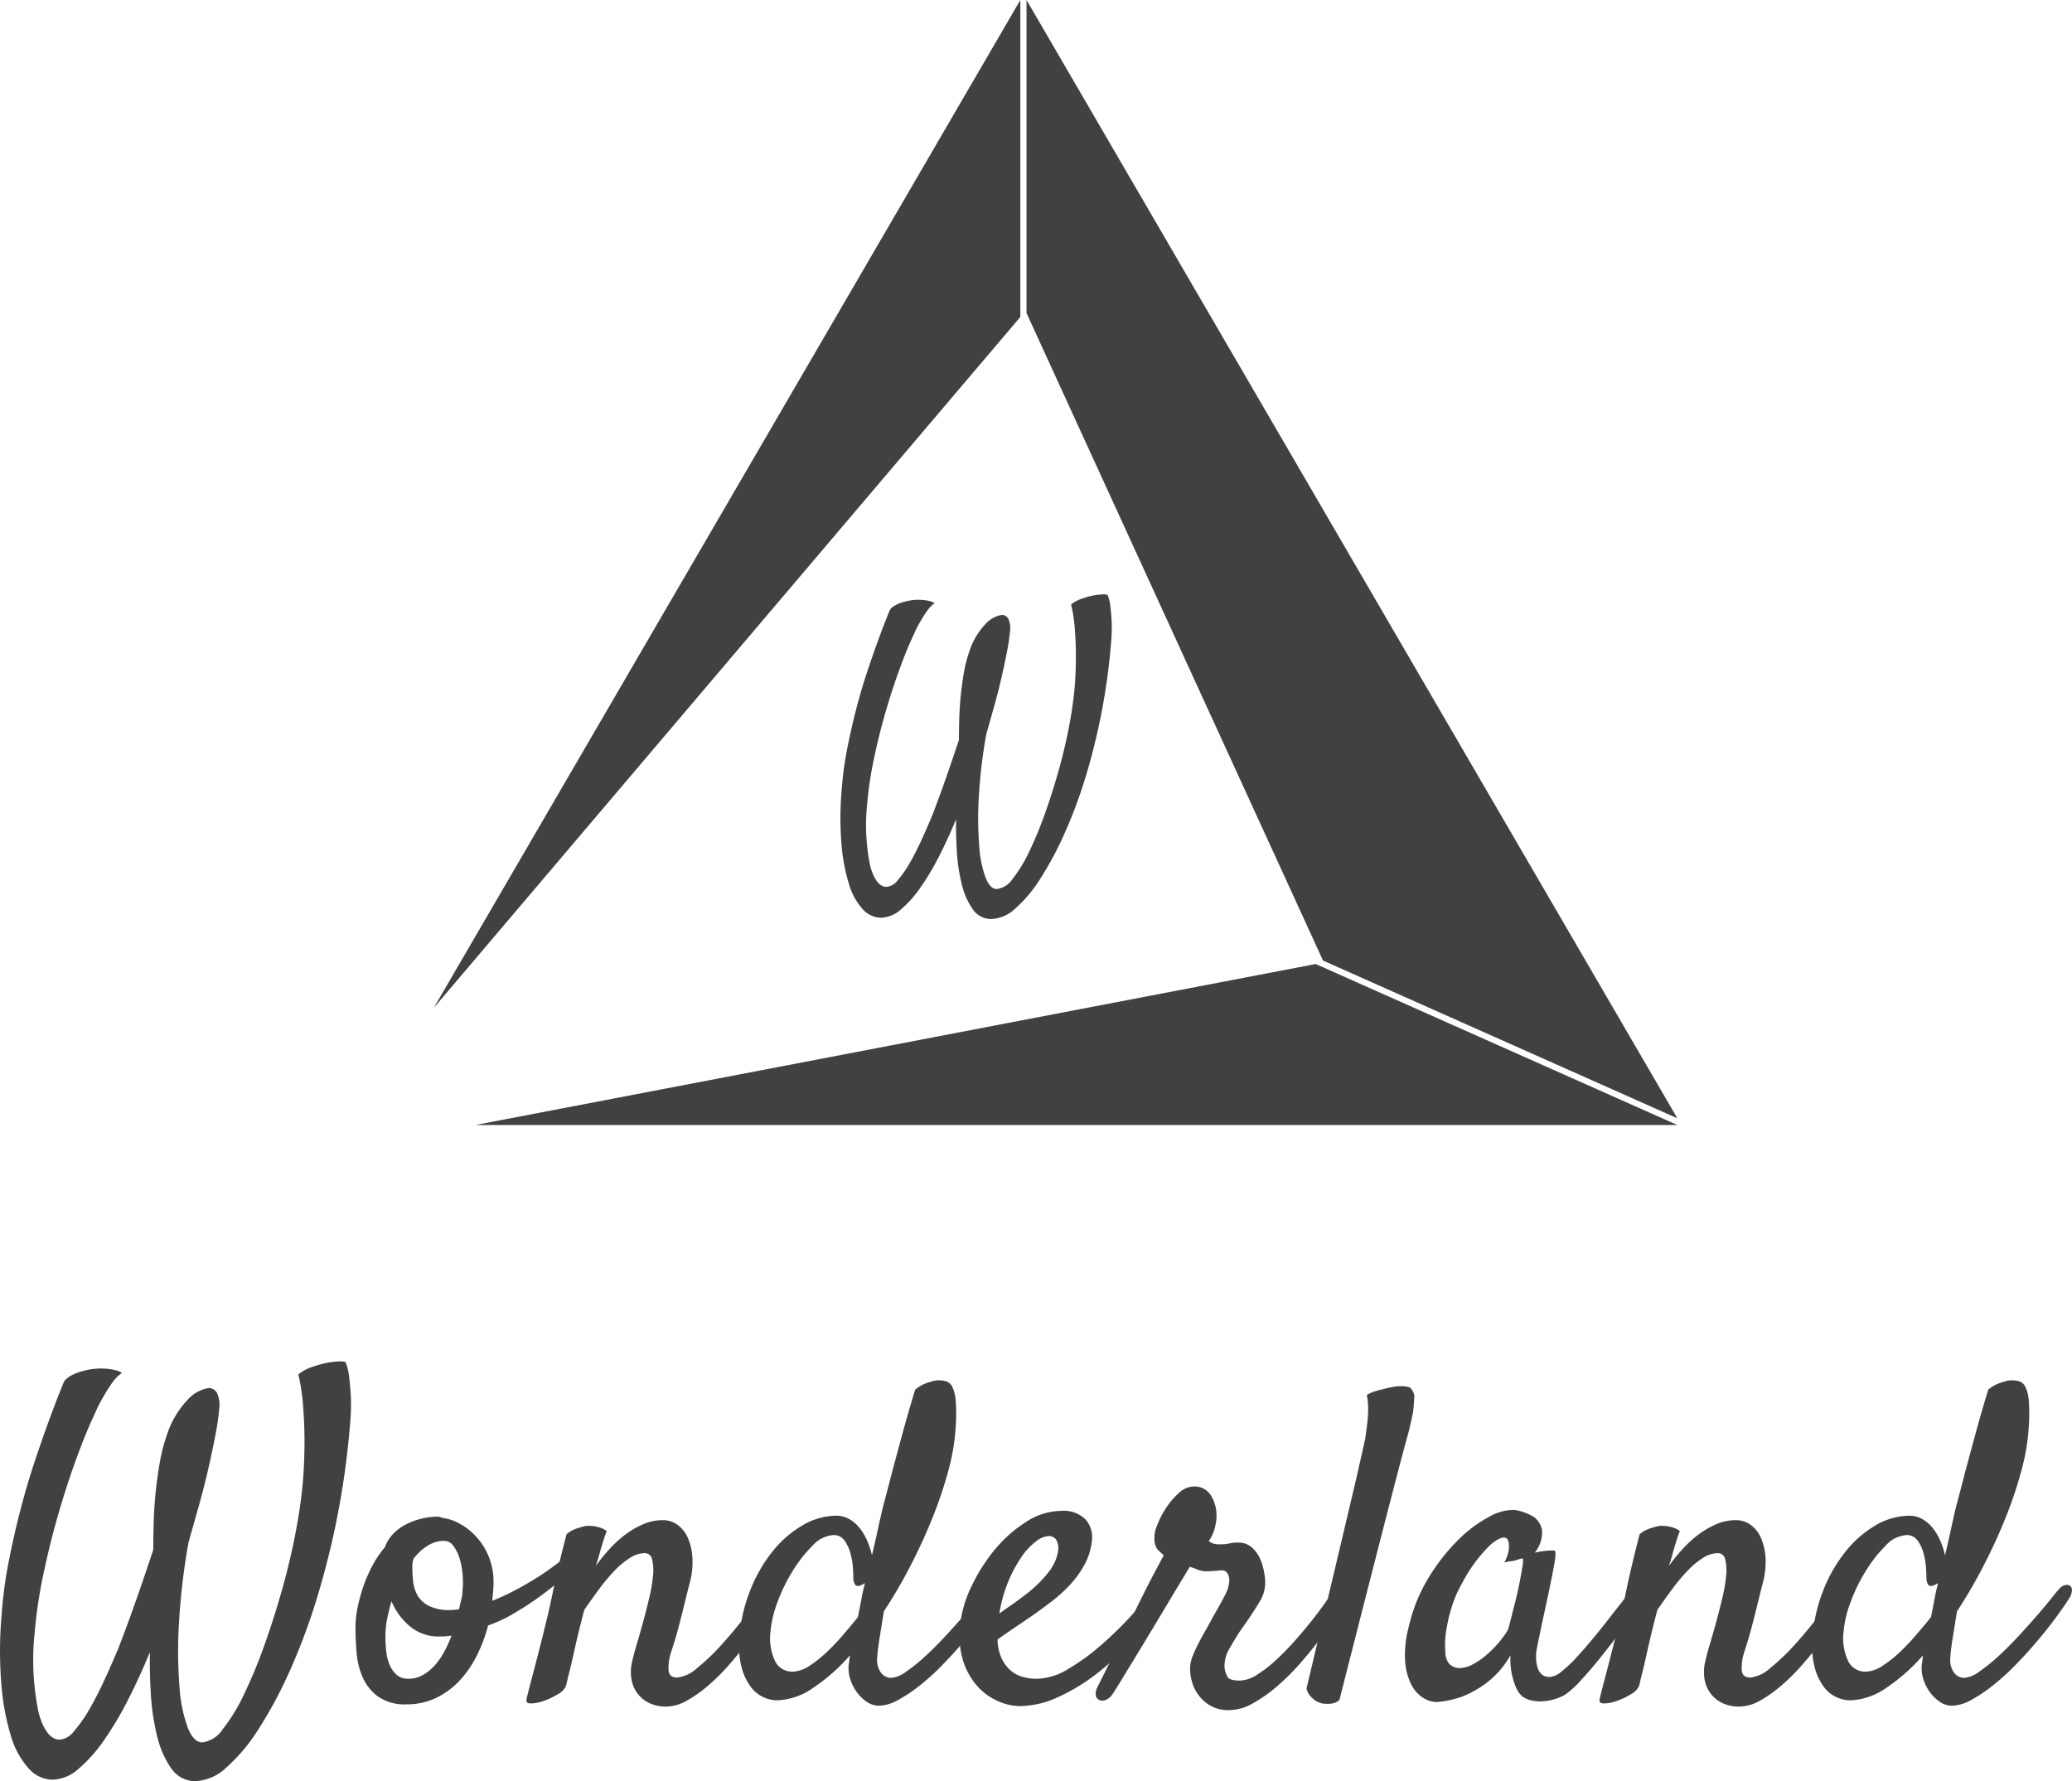 <svg xmlns="http://www.w3.org/2000/svg" width="128.982" height="110.874" viewBox="0 0 128.982 110.874"><g transform="translate(-66.686 -64.81)"><g transform="translate(93.692 64.81)"><path d="M172.873,134.844H98.07l52.3-10.021,22.506,10.02h0Zm.008-.417h0l-22.056-9.819L132.368,84.3V64.81l40.514,69.617Zm-77.408-6.879h0l36.51-62.738V84.541l-36.51,43.007Z" transform="translate(-95.473 -64.81)" fill="#404140"/></g><g transform="translate(66.686 149.551)" style="isolation:isolate"><g style="isolation:isolate"><path d="M69.941,181.19a2.012,2.012,0,0,1-1.468-.7,5.164,5.164,0,0,1-1.1-2,15.021,15.021,0,0,1-.6-3.209,25.515,25.515,0,0,1,.014-4.348,26.535,26.535,0,0,1,.439-3.306q.328-1.686.74-3.264t.878-2.977q.466-1.4.864-2.483t.659-1.742q.26-.657.315-.767A1.014,1.014,0,0,1,71,156.1a2.618,2.618,0,0,1,.549-.26,4.833,4.833,0,0,1,.686-.179,3.907,3.907,0,0,1,.7-.068,4.865,4.865,0,0,1,.522.027,3.824,3.824,0,0,1,.438.083,1.222,1.222,0,0,1,.385.164,2.262,2.262,0,0,0-.59.59,8.577,8.577,0,0,0-.535.837,8.28,8.28,0,0,0-.549,1.069q-.549,1.153-1.152,2.8t-1.139,3.5q-.535,1.852-.933,3.759a29.186,29.186,0,0,0-.535,3.58,16.146,16.146,0,0,0,.247,5.034q.466,1.659,1.317,1.66a1.267,1.267,0,0,0,.877-.522,8.261,8.261,0,0,0,.947-1.344q.48-.823.947-1.838t.878-2q.246-.63.535-1.413t.576-1.6q.288-.823.563-1.633t.493-1.467q0-.823.027-1.741t.124-1.866q.1-.947.261-1.865a10.433,10.433,0,0,1,.439-1.688,5.7,5.7,0,0,1,1.289-2.181,2.234,2.234,0,0,1,1.289-.727.568.568,0,0,1,.549.329,1.77,1.77,0,0,1,.137.878,15.808,15.808,0,0,1-.247,1.714q-.191,1-.452,2.14t-.59,2.305q-.329,1.167-.631,2.236a41.708,41.708,0,0,0-.6,5.117,28.637,28.637,0,0,0,.041,3.923,8.964,8.964,0,0,0,.522,2.524q.37.891.891.891a1.8,1.8,0,0,0,1.276-.823,11.232,11.232,0,0,0,1.33-2.181,31,31,0,0,0,1.276-3.086q.616-1.728,1.125-3.553t.837-3.593a30.374,30.374,0,0,0,.438-3.2q.083-1.179.083-2.332,0-.986-.083-2.112a12.48,12.48,0,0,0-.3-2.03,2.787,2.787,0,0,1,.96-.494,5.786,5.786,0,0,1,.659-.191,3.615,3.615,0,0,1,.466-.083c.146-.018.293-.032.439-.041a1.21,1.21,0,0,1,.412.041,3.576,3.576,0,0,1,.233.988q.069.6.1,1.179a12.653,12.653,0,0,1-.028,1.427,51.379,51.379,0,0,1-2.057,11.015,39.138,39.138,0,0,1-1.714,4.609,27.117,27.117,0,0,1-1.949,3.634,11.016,11.016,0,0,1-2,2.387,3.02,3.02,0,0,1-1.907.851,1.8,1.8,0,0,1-1.536-.81,5.907,5.907,0,0,1-.878-2.03,14.362,14.362,0,0,1-.384-2.62q-.083-1.4-.055-2.578-.63,1.535-1.357,2.963a20.989,20.989,0,0,1-1.509,2.538,9.137,9.137,0,0,1-1.591,1.782A2.523,2.523,0,0,1,69.941,181.19Z" transform="translate(-66.686 -155.139)" fill="#404140"/><path d="M98.531,172.226a9.552,9.552,0,0,1-.74,1.948,6.423,6.423,0,0,1-1.112,1.564,4.829,4.829,0,0,1-1.453,1.028,4.194,4.194,0,0,1-1.77.371,2.905,2.905,0,0,1-1.769-.48,2.951,2.951,0,0,1-.96-1.192,4.8,4.8,0,0,1-.385-1.564q-.068-.85-.068-1.591a6.017,6.017,0,0,1,.124-1.152,10.409,10.409,0,0,1,.342-1.29,9.021,9.021,0,0,1,.563-1.317,6.44,6.44,0,0,1,.81-1.206,2.254,2.254,0,0,1,.508-.823,2.981,2.981,0,0,1,.8-.59,4.332,4.332,0,0,1,.974-.357,4.431,4.431,0,0,1,1.015-.123.406.406,0,0,1,.15.027c.046.019.1.038.151.055a2.76,2.76,0,0,1,.892.274,3.8,3.8,0,0,1,1.042.741,4.125,4.125,0,0,1,1.221,3.072q0,.22-.027.535c-.019.21-.037.389-.055.535a13.321,13.321,0,0,0,1.317-.6q.685-.356,1.33-.754t1.193-.81a8.278,8.278,0,0,0,.878-.74.988.988,0,0,1,.466-.275.251.251,0,0,1,.275.11.527.527,0,0,1,.027.385,1.376,1.376,0,0,1-.3.548,8.215,8.215,0,0,1-.7.659q-.563.494-1.331,1.07T100.26,171.4A8.649,8.649,0,0,1,98.531,172.226Zm-6.392.659a8.563,8.563,0,0,0,.054.974,2.906,2.906,0,0,0,.22.851,1.674,1.674,0,0,0,.439.6,1.061,1.061,0,0,0,.713.233,1.8,1.8,0,0,0,.905-.233,2.924,2.924,0,0,0,.741-.6,4.584,4.584,0,0,0,.59-.851,7.583,7.583,0,0,0,.452-1c-.128.018-.251.032-.371.041s-.251.013-.4.013a2.75,2.75,0,0,1-1.8-.617,4.08,4.08,0,0,1-1.166-1.577q-.165.576-.274,1.125A5.319,5.319,0,0,0,92.14,172.885Zm1.755-4.829a1.654,1.654,0,0,0-.082.522,8.1,8.1,0,0,0,.054.919,2.223,2.223,0,0,0,.274.863,1.708,1.708,0,0,0,.7.645,2.805,2.805,0,0,0,1.33.261,2.691,2.691,0,0,0,.275-.013,2.764,2.764,0,0,0,.274-.041c.055-.237.105-.452.151-.645a2.213,2.213,0,0,0,.068-.508,5.232,5.232,0,0,0,0-1.07,4.642,4.642,0,0,0-.205-1,2.353,2.353,0,0,0-.384-.74.7.7,0,0,0-.563-.289,1.908,1.908,0,0,0-1,.289A3.325,3.325,0,0,0,93.9,168.056Z" transform="translate(-68.146 -155.777)" fill="#404140"/><path d="M110.316,177.289a2.35,2.35,0,0,1-1.084-.234,2,2,0,0,1-.727-.617,2.082,2.082,0,0,1-.356-.891,2.751,2.751,0,0,1,.055-1.084q.082-.384.274-1.029t.4-1.4q.205-.754.384-1.509a9.745,9.745,0,0,0,.234-1.372,2.915,2.915,0,0,0-.055-1.014.463.463,0,0,0-.466-.4,1.715,1.715,0,0,0-.905.289,5.006,5.006,0,0,0-.947.781,11.43,11.43,0,0,0-.96,1.139q-.48.643-.947,1.329c-.164.623-.3,1.166-.411,1.633s-.206.887-.289,1.262-.159.7-.233.988-.137.553-.192.809a1.062,1.062,0,0,1-.493.535,4.362,4.362,0,0,1-.878.425,2.5,2.5,0,0,1-.81.165c-.228,0-.325-.083-.288-.247q.028-.165.178-.741t.357-1.358q.205-.781.425-1.66t.411-1.673q.138-.63.3-1.4.138-.659.343-1.536t.479-1.92a1.791,1.791,0,0,1,.4-.261,2.4,2.4,0,0,1,.426-.151,1.971,1.971,0,0,1,.466-.11,3.623,3.623,0,0,1,.439.027,2.307,2.307,0,0,1,.4.1,1.147,1.147,0,0,1,.371.205q-.083.193-.192.535c-.073.229-.146.472-.22.727q-.11.44-.275.905a12.651,12.651,0,0,1,.81-1,7.265,7.265,0,0,1,.988-.919,5.321,5.321,0,0,1,1.138-.672,3.091,3.091,0,0,1,1.235-.261,1.543,1.543,0,0,1,.933.3,2,2,0,0,1,.645.837,3.7,3.7,0,0,1,.274,1.275,5,5,0,0,1-.205,1.619l-.3,1.206q-.137.577-.342,1.358T110.591,174a2.991,2.991,0,0,0-.124,1.043q.041.439.535.439a2.216,2.216,0,0,0,1.249-.6,13,13,0,0,0,1.523-1.454q.767-.85,1.454-1.742t1.042-1.44a1.391,1.391,0,0,1,.466-.466.336.336,0,0,1,.342-.027c.083.054.124.178.124.371a1.724,1.724,0,0,1-.22.727q-.191.384-.59,1.015t-.946,1.343q-.55.715-1.18,1.44a12.731,12.731,0,0,1-1.316,1.317,8.094,8.094,0,0,1-1.358.961A2.657,2.657,0,0,1,110.316,177.289Z" transform="translate(-68.847 -155.791)" fill="#404140"/><path d="M124.742,170.789q-.137.851-.261,1.619t-.15,1.234a1.361,1.361,0,0,0,.247.988.805.805,0,0,0,.6.3,1.8,1.8,0,0,0,.947-.385,11.023,11.023,0,0,0,1.193-.96q.63-.576,1.262-1.262t1.166-1.3q.535-.618.905-1.084t.508-.6a.624.624,0,0,1,.342-.191.372.372,0,0,1,.289.054.36.36,0,0,1,.11.3,1.075,1.075,0,0,1-.22.549q-.329.521-.851,1.221t-1.152,1.44q-.632.742-1.33,1.454a14.4,14.4,0,0,1-1.4,1.262,9.272,9.272,0,0,1-1.343.891,2.53,2.53,0,0,1-1.166.343,1.328,1.328,0,0,1-.728-.219,2.442,2.442,0,0,1-.616-.576,2.74,2.74,0,0,1-.426-.8,2.24,2.24,0,0,1-.123-.878q.027-.191.083-.659a11.628,11.628,0,0,1-2.319,2.044,4.132,4.132,0,0,1-2.236.754,2.052,2.052,0,0,1-.823-.192,2.024,2.024,0,0,1-.782-.63,3.576,3.576,0,0,1-.562-1.152,5.025,5.025,0,0,1-.165-1.729,9.768,9.768,0,0,1,.631-3.017,9.378,9.378,0,0,1,1.386-2.482,6.777,6.777,0,0,1,1.893-1.675,4.18,4.18,0,0,1,2.126-.616,1.618,1.618,0,0,1,.851.233,2.326,2.326,0,0,1,.658.6,3.707,3.707,0,0,1,.453.81,5.014,5.014,0,0,1,.261.823q.191-.8.357-1.563t.329-1.454q.274-1.015.576-2.2l.63-2.331q.357-1.317.8-2.771a2.521,2.521,0,0,1,.522-.329,2.967,2.967,0,0,1,.466-.164,1.465,1.465,0,0,1,.466-.083,1.648,1.648,0,0,1,.494.069.665.665,0,0,1,.371.356,2.462,2.462,0,0,1,.205.865,11.239,11.239,0,0,1,0,1.563,12.953,12.953,0,0,1-.425,2.634,25.27,25.27,0,0,1-.975,2.949q-.6,1.523-1.385,3.045A30.6,30.6,0,0,1,124.742,170.789Zm-1.618.357q.11-.521.205-1.042t.234-1.069a1.064,1.064,0,0,0-.1.054.87.87,0,0,1-.1.055c-.2.091-.339.086-.411-.014a.82.82,0,0,1-.11-.48q0-.165-.028-.589a4.431,4.431,0,0,0-.151-.878,2.464,2.464,0,0,0-.37-.8.8.8,0,0,0-.686-.343,1.894,1.894,0,0,0-1.29.645,8.484,8.484,0,0,0-1.235,1.563,10.561,10.561,0,0,0-.96,1.962,6.76,6.76,0,0,0-.439,1.866,3.268,3.268,0,0,0,.329,1.892,1.19,1.19,0,0,0,1.042.576,2.025,2.025,0,0,0,1.084-.384,7.552,7.552,0,0,0,1.152-.932,14.888,14.888,0,0,0,1.042-1.125Q122.821,171.529,123.124,171.146Z" transform="translate(-69.721 -155.218)" fill="#404140"/><path d="M142.93,170.858a21.039,21.039,0,0,1-1.865,2.346,17.072,17.072,0,0,1-2.209,2.03,12.1,12.1,0,0,1-2.386,1.439,5.772,5.772,0,0,1-2.373.549,3.449,3.449,0,0,1-1.3-.287,3.741,3.741,0,0,1-1.276-.892,4.337,4.337,0,0,1-.918-1.564,5.361,5.361,0,0,1-.206-2.332,7.235,7.235,0,0,1,.7-2.373,10.848,10.848,0,0,1,1.453-2.291,8.3,8.3,0,0,1,1.949-1.728,4.048,4.048,0,0,1,2.181-.686,1.932,1.932,0,0,1,1.509.522,1.676,1.676,0,0,1,.412,1.289,3.973,3.973,0,0,1-.48,1.564,6.326,6.326,0,0,1-.947,1.289A9.511,9.511,0,0,1,136,170.776q-.616.467-1.166.851-.6.411-1.152.781t-.96.673a2.973,2.973,0,0,0,.247,1.152,2.254,2.254,0,0,0,.549.754,1.956,1.956,0,0,0,.754.412,3.106,3.106,0,0,0,.864.123,3.875,3.875,0,0,0,1.948-.59,13.212,13.212,0,0,0,1.989-1.426,22.036,22.036,0,0,0,1.811-1.742q.837-.9,1.386-1.564a.744.744,0,0,1,.4-.261.344.344,0,0,1,.453.385A1.034,1.034,0,0,1,142.93,170.858Zm-7.023-4.224a1.415,1.415,0,0,0-.782.329,4.1,4.1,0,0,0-.891.946,8.2,8.2,0,0,0-.823,1.509,8.821,8.821,0,0,0-.576,2.043q.329-.246.713-.507c.256-.174.512-.361.768-.563a7.6,7.6,0,0,0,1.645-1.591,2.779,2.779,0,0,0,.522-1.18,1.127,1.127,0,0,0-.11-.754A.539.539,0,0,0,135.907,166.634Z" transform="translate(-70.625 -155.753)" fill="#404140"/><path d="M140.471,176.328a.97.97,0,0,1-.425.4.548.548,0,0,1-.411.026.381.381,0,0,1-.234-.287.819.819,0,0,1,.11-.549l.37-.741q.29-.576.687-1.386t.864-1.755q.466-.946.891-1.8t.782-1.522q.356-.673.521-.975c-.2-.182-.339-.315-.411-.4a1.1,1.1,0,0,1-.165-.536,1.915,1.915,0,0,1,.165-.932,5.488,5.488,0,0,1,.576-1.111,4.544,4.544,0,0,1,.8-.919,1.313,1.313,0,0,1,.85-.384,1.184,1.184,0,0,1,1.084.493,2.33,2.33,0,0,1,.371,1.015,2.7,2.7,0,0,1-.054.905,2.658,2.658,0,0,1-.412.988,1.907,1.907,0,0,0,.22.123,1.034,1.034,0,0,0,.439.068A2.382,2.382,0,0,0,147.7,167a2.071,2.071,0,0,1,.562-.055,1.226,1.226,0,0,1,.768.234,1.878,1.878,0,0,1,.493.576,2.878,2.878,0,0,1,.288.741,4.8,4.8,0,0,1,.124.727,2.25,2.25,0,0,1-.356,1.426q-.439.74-1.07,1.618-.384.55-.767,1.235a2.125,2.125,0,0,0-.329,1.235,1.505,1.505,0,0,0,.191.576c.091.146.348.22.768.22a2.013,2.013,0,0,0,1.029-.342,7.811,7.811,0,0,0,1.152-.878,15.8,15.8,0,0,0,1.166-1.18q.576-.643,1.069-1.262t.837-1.111q.343-.494.508-.713a.711.711,0,0,1,.357-.3.471.471,0,0,1,.385,0,.414.414,0,0,1,.205.329,1.056,1.056,0,0,1-.205.659c-.11.183-.3.476-.563.878s-.585.85-.96,1.343-.792,1-1.249,1.524a14.232,14.232,0,0,1-1.44,1.426,8.934,8.934,0,0,1-1.509,1.056,3.016,3.016,0,0,1-1.44.412,2.3,2.3,0,0,1-1.179-.275,2.431,2.431,0,0,1-.754-.673,2.571,2.571,0,0,1-.412-.877,2.834,2.834,0,0,1-.1-.891,2.381,2.381,0,0,1,.178-.7q.151-.37.356-.768t.439-.8q.232-.4.425-.781.466-.8.755-1.358a2.184,2.184,0,0,0,.287-.947.871.871,0,0,0-.11-.439.379.379,0,0,0-.356-.191,1.458,1.458,0,0,0-.234.013.669.669,0,0,1-.136.014,1.849,1.849,0,0,0-.193.014,3.6,3.6,0,0,1-.37.013,1.462,1.462,0,0,1-.6-.11,2.917,2.917,0,0,0-.466-.164q-.111.193-.494.823t-.891,1.481q-.508.851-1.07,1.783t-1.055,1.741q-.494.811-.837,1.372T140.471,176.328Z" transform="translate(-71.184 -155.654)" fill="#404140"/><path d="M153.38,175.614q1.206-5.076,1.934-8.148t1.111-4.692q.438-1.919.6-2.661.083-.522.137-1.015a7.3,7.3,0,0,0,.055-.905,4.1,4.1,0,0,0-.083-.851,2.115,2.115,0,0,1,.48-.22q.26-.082.508-.137.3-.082.6-.137a3.086,3.086,0,0,1,.549-.055,1.983,1.983,0,0,1,.412.041.312.312,0,0,1,.247.178.674.674,0,0,1,.151.549c-.01.275-.033.558-.069.851q-.11.521-.247,1.125-.329,1.179-.905,3.4-.494,1.893-1.33,5.157t-2.1,8.23a.767.767,0,0,1-.329.192,1.341,1.341,0,0,1-.357.054,3.419,3.419,0,0,1-.412-.027,1.717,1.717,0,0,1-.384-.165,1.874,1.874,0,0,1-.329-.287A1.135,1.135,0,0,1,153.38,175.614Z" transform="translate(-72.05 -155.241)" fill="#404140"/><path d="M174.414,171.1q-.384.549-.988,1.357t-1.248,1.619q-.644.809-1.262,1.481a6.222,6.222,0,0,1-1.029.947,2.856,2.856,0,0,1-.63.274,3.327,3.327,0,0,1-.728.138,2.552,2.552,0,0,1-.7-.041,1.624,1.624,0,0,1-.576-.234,1.433,1.433,0,0,1-.412-.549,4.739,4.739,0,0,1-.26-.8,4.436,4.436,0,0,1-.1-1.235,5.721,5.721,0,0,1-1.454,1.688,6.507,6.507,0,0,1-1.509.864,5.924,5.924,0,0,1-1.646.356,1.636,1.636,0,0,1-.823-.26,2.058,2.058,0,0,1-.741-.824,3.837,3.837,0,0,1-.384-1.454,6.6,6.6,0,0,1,.22-2.126,10.145,10.145,0,0,1,1.221-3.045,12.169,12.169,0,0,1,1.824-2.345,8.135,8.135,0,0,1,1.948-1.468,3.091,3.091,0,0,1,1.591-.439,3.35,3.35,0,0,1,1.207.439,1.321,1.321,0,0,1,.508.81,1.971,1.971,0,0,1-.453,1.413,6.363,6.363,0,0,1,.645-.11c.174-.018.307-.027.4-.027a.585.585,0,0,1,.22.027.636.636,0,0,1,.027.233,4.362,4.362,0,0,1-.083.645q-.082.466-.247,1.262t-.439,2.057c-.037.165-.068.315-.1.453s-.054.274-.082.411-.06.3-.1.48-.083.412-.138.686a3.423,3.423,0,0,0-.014.535,2,2,0,0,0,.1.535.859.859,0,0,0,.261.4.759.759,0,0,0,.508.151,1.3,1.3,0,0,0,.713-.342,8.035,8.035,0,0,0,.932-.878q.494-.535,1.029-1.18t1-1.248q.466-.6.837-1.069c.248-.311.425-.539.535-.686a.817.817,0,0,1,.439-.289.3.3,0,0,1,.329.124.655.655,0,0,1,.041.493A2.056,2.056,0,0,1,174.414,171.1Zm-8.038,1.207q.137-.549.329-1.289t.329-1.427q.137-.685.205-1.139c.045-.3.032-.443-.041-.425a2.651,2.651,0,0,0-.3.083,1.506,1.506,0,0,1-.356.083,3.719,3.719,0,0,0-.439.082,2.567,2.567,0,0,0,.261-.726,1.619,1.619,0,0,0,.013-.453.659.659,0,0,0-.11-.3q-.3-.246-1.055.4a9.324,9.324,0,0,0-1.743,2.373,7.309,7.309,0,0,0-.658,1.522,9.609,9.609,0,0,0-.343,1.524,5.329,5.329,0,0,0-.041,1.248,1.218,1.218,0,0,0,.22.7.9.9,0,0,0,.686.288,1.85,1.85,0,0,0,.782-.22,4.521,4.521,0,0,0,.795-.535,6.387,6.387,0,0,0,.714-.686,7.032,7.032,0,0,0,.522-.659A1.491,1.491,0,0,0,166.376,172.308Z" transform="translate(-72.454 -155.749)" fill="#404140"/><path d="M181.522,177.289a2.344,2.344,0,0,1-1.084-.234,2,2,0,0,1-.727-.617,2.07,2.07,0,0,1-.357-.891,2.752,2.752,0,0,1,.054-1.084q.083-.384.275-1.029t.4-1.4q.207-.754.385-1.509a9.887,9.887,0,0,0,.234-1.372,2.939,2.939,0,0,0-.055-1.014.463.463,0,0,0-.466-.4,1.712,1.712,0,0,0-.905.289,4.977,4.977,0,0,0-.947.781,11.3,11.3,0,0,0-.96,1.139q-.481.643-.947,1.329c-.165.623-.3,1.166-.412,1.633s-.205.887-.288,1.262-.16.7-.233.988-.138.553-.192.809a1.065,1.065,0,0,1-.494.535,4.33,4.33,0,0,1-.877.425,2.5,2.5,0,0,1-.81.165q-.343,0-.288-.247.028-.165.178-.741t.357-1.358q.2-.781.424-1.66t.412-1.673q.137-.63.3-1.4.136-.659.343-1.536t.479-1.92a1.77,1.77,0,0,1,.4-.261,2.362,2.362,0,0,1,.425-.151,1.982,1.982,0,0,1,.466-.11,3.624,3.624,0,0,1,.439.027,2.287,2.287,0,0,1,.4.1,1.137,1.137,0,0,1,.371.205c-.054.129-.119.307-.192.535s-.146.472-.22.727q-.11.44-.274.905a12.614,12.614,0,0,1,.809-1,7.376,7.376,0,0,1,.988-.919,5.351,5.351,0,0,1,1.139-.672,3.088,3.088,0,0,1,1.235-.261,1.54,1.54,0,0,1,.932.3,1.983,1.983,0,0,1,.645.837,3.679,3.679,0,0,1,.275,1.275,4.974,4.974,0,0,1-.206,1.619l-.3,1.206q-.138.577-.342,1.358T181.8,174a3.013,3.013,0,0,0-.124,1.043q.042.439.536.439a2.219,2.219,0,0,0,1.249-.6,13.076,13.076,0,0,0,1.522-1.454q.768-.85,1.454-1.742t1.042-1.44a1.392,1.392,0,0,1,.467-.466.336.336,0,0,1,.342-.027c.083.054.124.178.124.371a1.738,1.738,0,0,1-.22.727q-.193.384-.59,1.015t-.947,1.343q-.549.715-1.179,1.44a12.83,12.83,0,0,1-1.317,1.317,8.125,8.125,0,0,1-1.357.961A2.656,2.656,0,0,1,181.522,177.289Z" transform="translate(-73.252 -155.791)" fill="#404140"/><path d="M195.948,170.789q-.138.851-.261,1.619t-.151,1.234a1.361,1.361,0,0,0,.247.988.807.807,0,0,0,.6.3,1.794,1.794,0,0,0,.946-.385,10.842,10.842,0,0,0,1.193-.96q.63-.576,1.263-1.262t1.165-1.3q.536-.618.906-1.084c.246-.311.416-.512.507-.6a.626.626,0,0,1,.343-.191.369.369,0,0,1,.288.054.357.357,0,0,1,.11.3,1.067,1.067,0,0,1-.22.549q-.329.521-.851,1.221t-1.152,1.44q-.63.742-1.33,1.454a14.292,14.292,0,0,1-1.4,1.262,9.219,9.219,0,0,1-1.343.891,2.527,2.527,0,0,1-1.166.343,1.327,1.327,0,0,1-.727-.219,2.445,2.445,0,0,1-.617-.576,2.76,2.76,0,0,1-.425-.8,2.242,2.242,0,0,1-.124-.878q.028-.191.083-.659a11.649,11.649,0,0,1-2.318,2.044,4.137,4.137,0,0,1-2.236.754,2.056,2.056,0,0,1-.824-.192,2.022,2.022,0,0,1-.781-.63,3.538,3.538,0,0,1-.562-1.152,5,5,0,0,1-.165-1.729,9.769,9.769,0,0,1,.631-3.017,9.327,9.327,0,0,1,1.386-2.482,6.788,6.788,0,0,1,1.892-1.675,4.18,4.18,0,0,1,2.126-.616,1.615,1.615,0,0,1,.851.233,2.329,2.329,0,0,1,.659.6,3.748,3.748,0,0,1,.453.81,5.011,5.011,0,0,1,.26.823q.191-.8.356-1.563t.329-1.454q.274-1.015.576-2.2.274-1.015.631-2.331t.8-2.771a2.516,2.516,0,0,1,.521-.329,2.943,2.943,0,0,1,.467-.164,1.46,1.46,0,0,1,.466-.083,1.646,1.646,0,0,1,.493.069.66.66,0,0,1,.371.356,2.443,2.443,0,0,1,.205.865,10.958,10.958,0,0,1,0,1.563,12.892,12.892,0,0,1-.425,2.634,25.436,25.436,0,0,1-.974,2.949q-.6,1.523-1.386,3.045A30.8,30.8,0,0,1,195.948,170.789Zm-1.619.357q.11-.521.205-1.042t.234-1.069a1.034,1.034,0,0,0-.1.054,1.1,1.1,0,0,1-.1.055q-.3.137-.412-.014a.827.827,0,0,1-.11-.48q0-.165-.027-.589a4.429,4.429,0,0,0-.151-.878,2.446,2.446,0,0,0-.371-.8.8.8,0,0,0-.686-.343,1.89,1.89,0,0,0-1.289.645,8.444,8.444,0,0,0-1.235,1.563,10.564,10.564,0,0,0-.961,1.962,6.794,6.794,0,0,0-.439,1.866,3.275,3.275,0,0,0,.329,1.892,1.192,1.192,0,0,0,1.042.576,2.025,2.025,0,0,0,1.084-.384,7.507,7.507,0,0,0,1.152-.932,14.9,14.9,0,0,0,1.043-1.125Q194.027,171.529,194.329,171.146Z" transform="translate(-74.126 -155.218)" fill="#404140"/></g></g><g transform="translate(119.002 101.79)" style="isolation:isolate"><g transform="translate(0 0)" style="isolation:isolate"><path d="M124.97,124.381a1.558,1.558,0,0,1-1.136-.541,4.016,4.016,0,0,1-.848-1.55,11.573,11.573,0,0,1-.467-2.482,19.769,19.769,0,0,1,.011-3.364,20.6,20.6,0,0,1,.339-2.557q.255-1.3.573-2.525t.679-2.3q.36-1.082.668-1.921t.509-1.347c.135-.34.216-.538.245-.594a.768.768,0,0,1,.244-.223,2.048,2.048,0,0,1,.424-.2,3.677,3.677,0,0,1,.531-.138,3.032,3.032,0,0,1,.541-.053,3.7,3.7,0,0,1,.4.021,3.068,3.068,0,0,1,.339.064.963.963,0,0,1,.3.128,1.736,1.736,0,0,0-.456.457,6.419,6.419,0,0,0-.414.646,6.526,6.526,0,0,0-.425.828q-.425.891-.891,2.164t-.881,2.706q-.414,1.433-.721,2.908a22.554,22.554,0,0,0-.414,2.768,12.477,12.477,0,0,0,.191,3.9q.36,1.283,1.019,1.283a.976.976,0,0,0,.678-.4,6.468,6.468,0,0,0,.733-1.039c.247-.425.492-.9.732-1.422s.467-1.039.679-1.549q.191-.488.414-1.094t.446-1.241q.222-.636.435-1.263t.382-1.135q0-.636.022-1.347c.014-.474.045-.956.095-1.443s.117-.969.2-1.444a8.013,8.013,0,0,1,.34-1.3,4.411,4.411,0,0,1,1-1.688,1.732,1.732,0,0,1,1-.562.438.438,0,0,1,.424.255,1.375,1.375,0,0,1,.107.678,12.475,12.475,0,0,1-.191,1.327q-.149.775-.351,1.655t-.456,1.783l-.488,1.73a32.354,32.354,0,0,0-.467,3.957,22.173,22.173,0,0,0,.032,3.036,6.959,6.959,0,0,0,.4,1.952c.19.459.42.69.69.69a1.391,1.391,0,0,0,.987-.637,8.588,8.588,0,0,0,1.029-1.688,23.85,23.85,0,0,0,.987-2.387q.477-1.337.87-2.749t.648-2.78a23.66,23.66,0,0,0,.34-2.473q.063-.912.064-1.8,0-.764-.064-1.634a9.834,9.834,0,0,0-.234-1.57,2.145,2.145,0,0,1,.743-.382,4.317,4.317,0,0,1,.508-.149,2.916,2.916,0,0,1,.361-.064c.113-.013.226-.024.34-.031a.956.956,0,0,1,.318.031,2.727,2.727,0,0,1,.18.765c.036.311.06.615.075.913a9.742,9.742,0,0,1-.022,1.1,39.8,39.8,0,0,1-1.591,8.521,30.176,30.176,0,0,1-1.327,3.565,20.886,20.886,0,0,1-1.507,2.812,8.494,8.494,0,0,1-1.549,1.846,2.331,2.331,0,0,1-1.475.658,1.389,1.389,0,0,1-1.189-.626,4.58,4.58,0,0,1-.679-1.57,11.142,11.142,0,0,1-.3-2.026q-.065-1.082-.043-2-.488,1.189-1.051,2.292a16.032,16.032,0,0,1-1.167,1.964,7.1,7.1,0,0,1-1.231,1.379A1.952,1.952,0,0,1,124.97,124.381Z" transform="translate(-122.452 -104.229)" fill="#404140"/></g></g></g></svg>